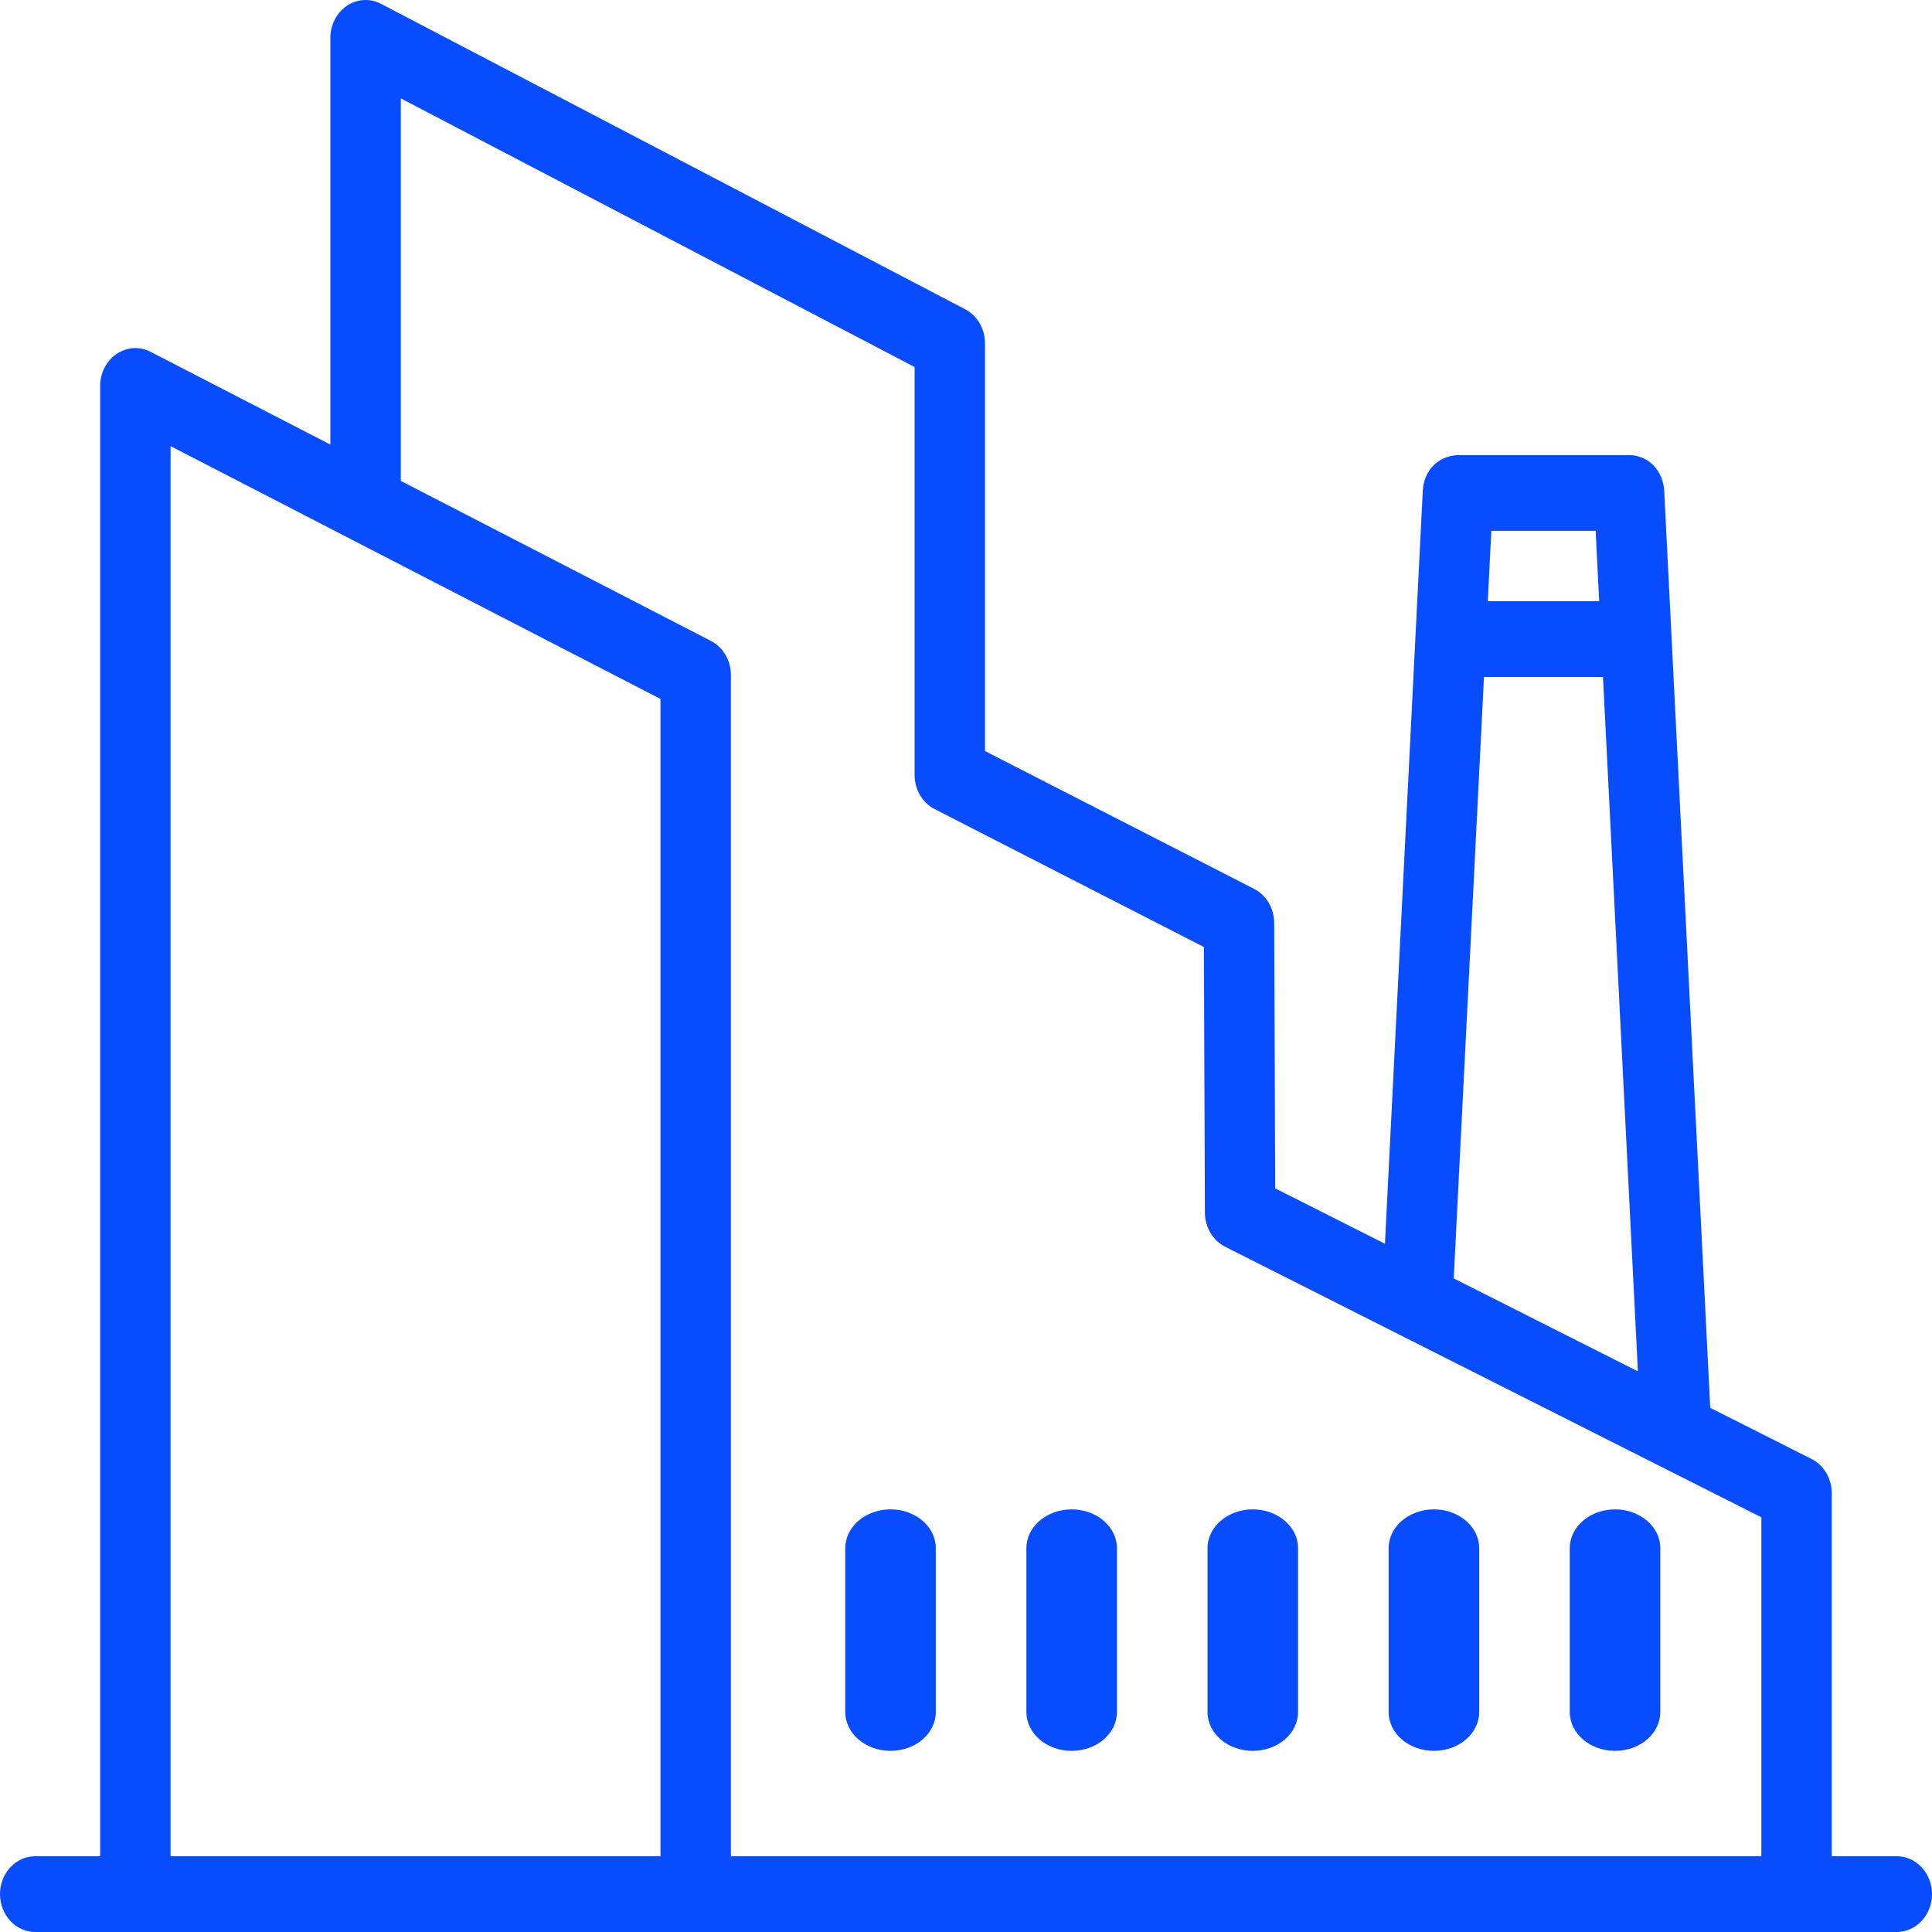 <svg width="64" height="64" viewBox="0 0 64 64" fill="none" xmlns="http://www.w3.org/2000/svg">
<g clip-path="url(#clip0_181_567)">
<path d="M53.962 15.076H48.295C48.221 15.077 47.697 15.097 47.365 15.562C47.166 15.841 47.137 16.138 47.131 16.263L45.878 41.201L42.243 39.367L42.209 30.573C42.207 30.091 41.949 29.653 41.544 29.446L32.629 24.88V11.373C32.629 10.892 32.374 10.454 31.973 10.245L12.62 0.126C12.258 -0.063 11.832 -0.038 11.491 0.191C11.15 0.421 10.943 0.823 10.943 1.255V14.727L4.989 11.655C4.628 11.468 4.202 11.495 3.863 11.724C3.523 11.954 3.317 12.355 3.317 12.786V61.491H1.167C0.522 61.491 0 62.053 0 62.745C0 63.438 0.522 64 1.167 64H4.485H23.046H62.833C63.478 64 64 63.438 64 62.745C64 62.053 63.478 61.491 62.833 61.491H60.68V49.466C60.68 48.98 60.418 48.537 60.009 48.33L56.654 46.637L55.129 16.262C55.125 16.173 55.1 15.757 54.779 15.423C54.446 15.077 54.04 15.075 53.962 15.076ZM49.402 17.584H52.858L52.975 19.917H49.285L49.402 17.584ZM49.159 22.426H53.101L54.257 45.428L48.157 42.35L49.159 22.426ZM13.277 3.259L30.297 12.158V25.67C30.297 26.154 30.555 26.595 30.962 26.803L39.88 31.371L39.914 40.17C39.916 40.655 40.177 41.095 40.585 41.301L58.347 50.263V61.491H24.213V22.363C24.213 21.881 23.955 21.441 23.551 21.232L13.277 15.931V3.259ZM5.651 61.491V14.779L21.879 23.153V61.491H5.651Z" fill="#074DFF"/>
<path d="M35.5 58C36.328 58 37 57.424 37 56.713V51.287C37 50.576 36.328 50 35.5 50C34.672 50 34 50.576 34 51.287V56.713C34 57.424 34.672 58 35.5 58Z" fill="#074DFF"/>
<path d="M29.5 58C30.328 58 31 57.424 31 56.713V51.287C31 50.576 30.328 50 29.5 50C28.672 50 28 50.576 28 51.287V56.713C28 57.424 28.672 58 29.5 58Z" fill="#074DFF"/>
<path d="M47.5 58C48.328 58 49 57.424 49 56.713V51.287C49 50.576 48.328 50 47.5 50C46.672 50 46 50.576 46 51.287V56.713C46 57.424 46.672 58 47.5 58Z" fill="#074DFF"/>
<path d="M53.5 58C54.328 58 55 57.424 55 56.713V51.287C55 50.576 54.328 50 53.5 50C52.672 50 52 50.576 52 51.287V56.713C52 57.424 52.672 58 53.5 58Z" fill="#074DFF"/>
<path d="M41.5 58C42.328 58 43 57.424 43 56.713V51.287C43 50.576 42.328 50 41.5 50C40.672 50 40 50.576 40 51.287V56.713C40 57.424 40.672 58 41.5 58Z" fill="#074DFF"/>
</g>
<defs>
<clipPath id="clip0_181_567">
<rect width="64" height="64" fill="white"/>
</clipPath>
</defs>
</svg>
